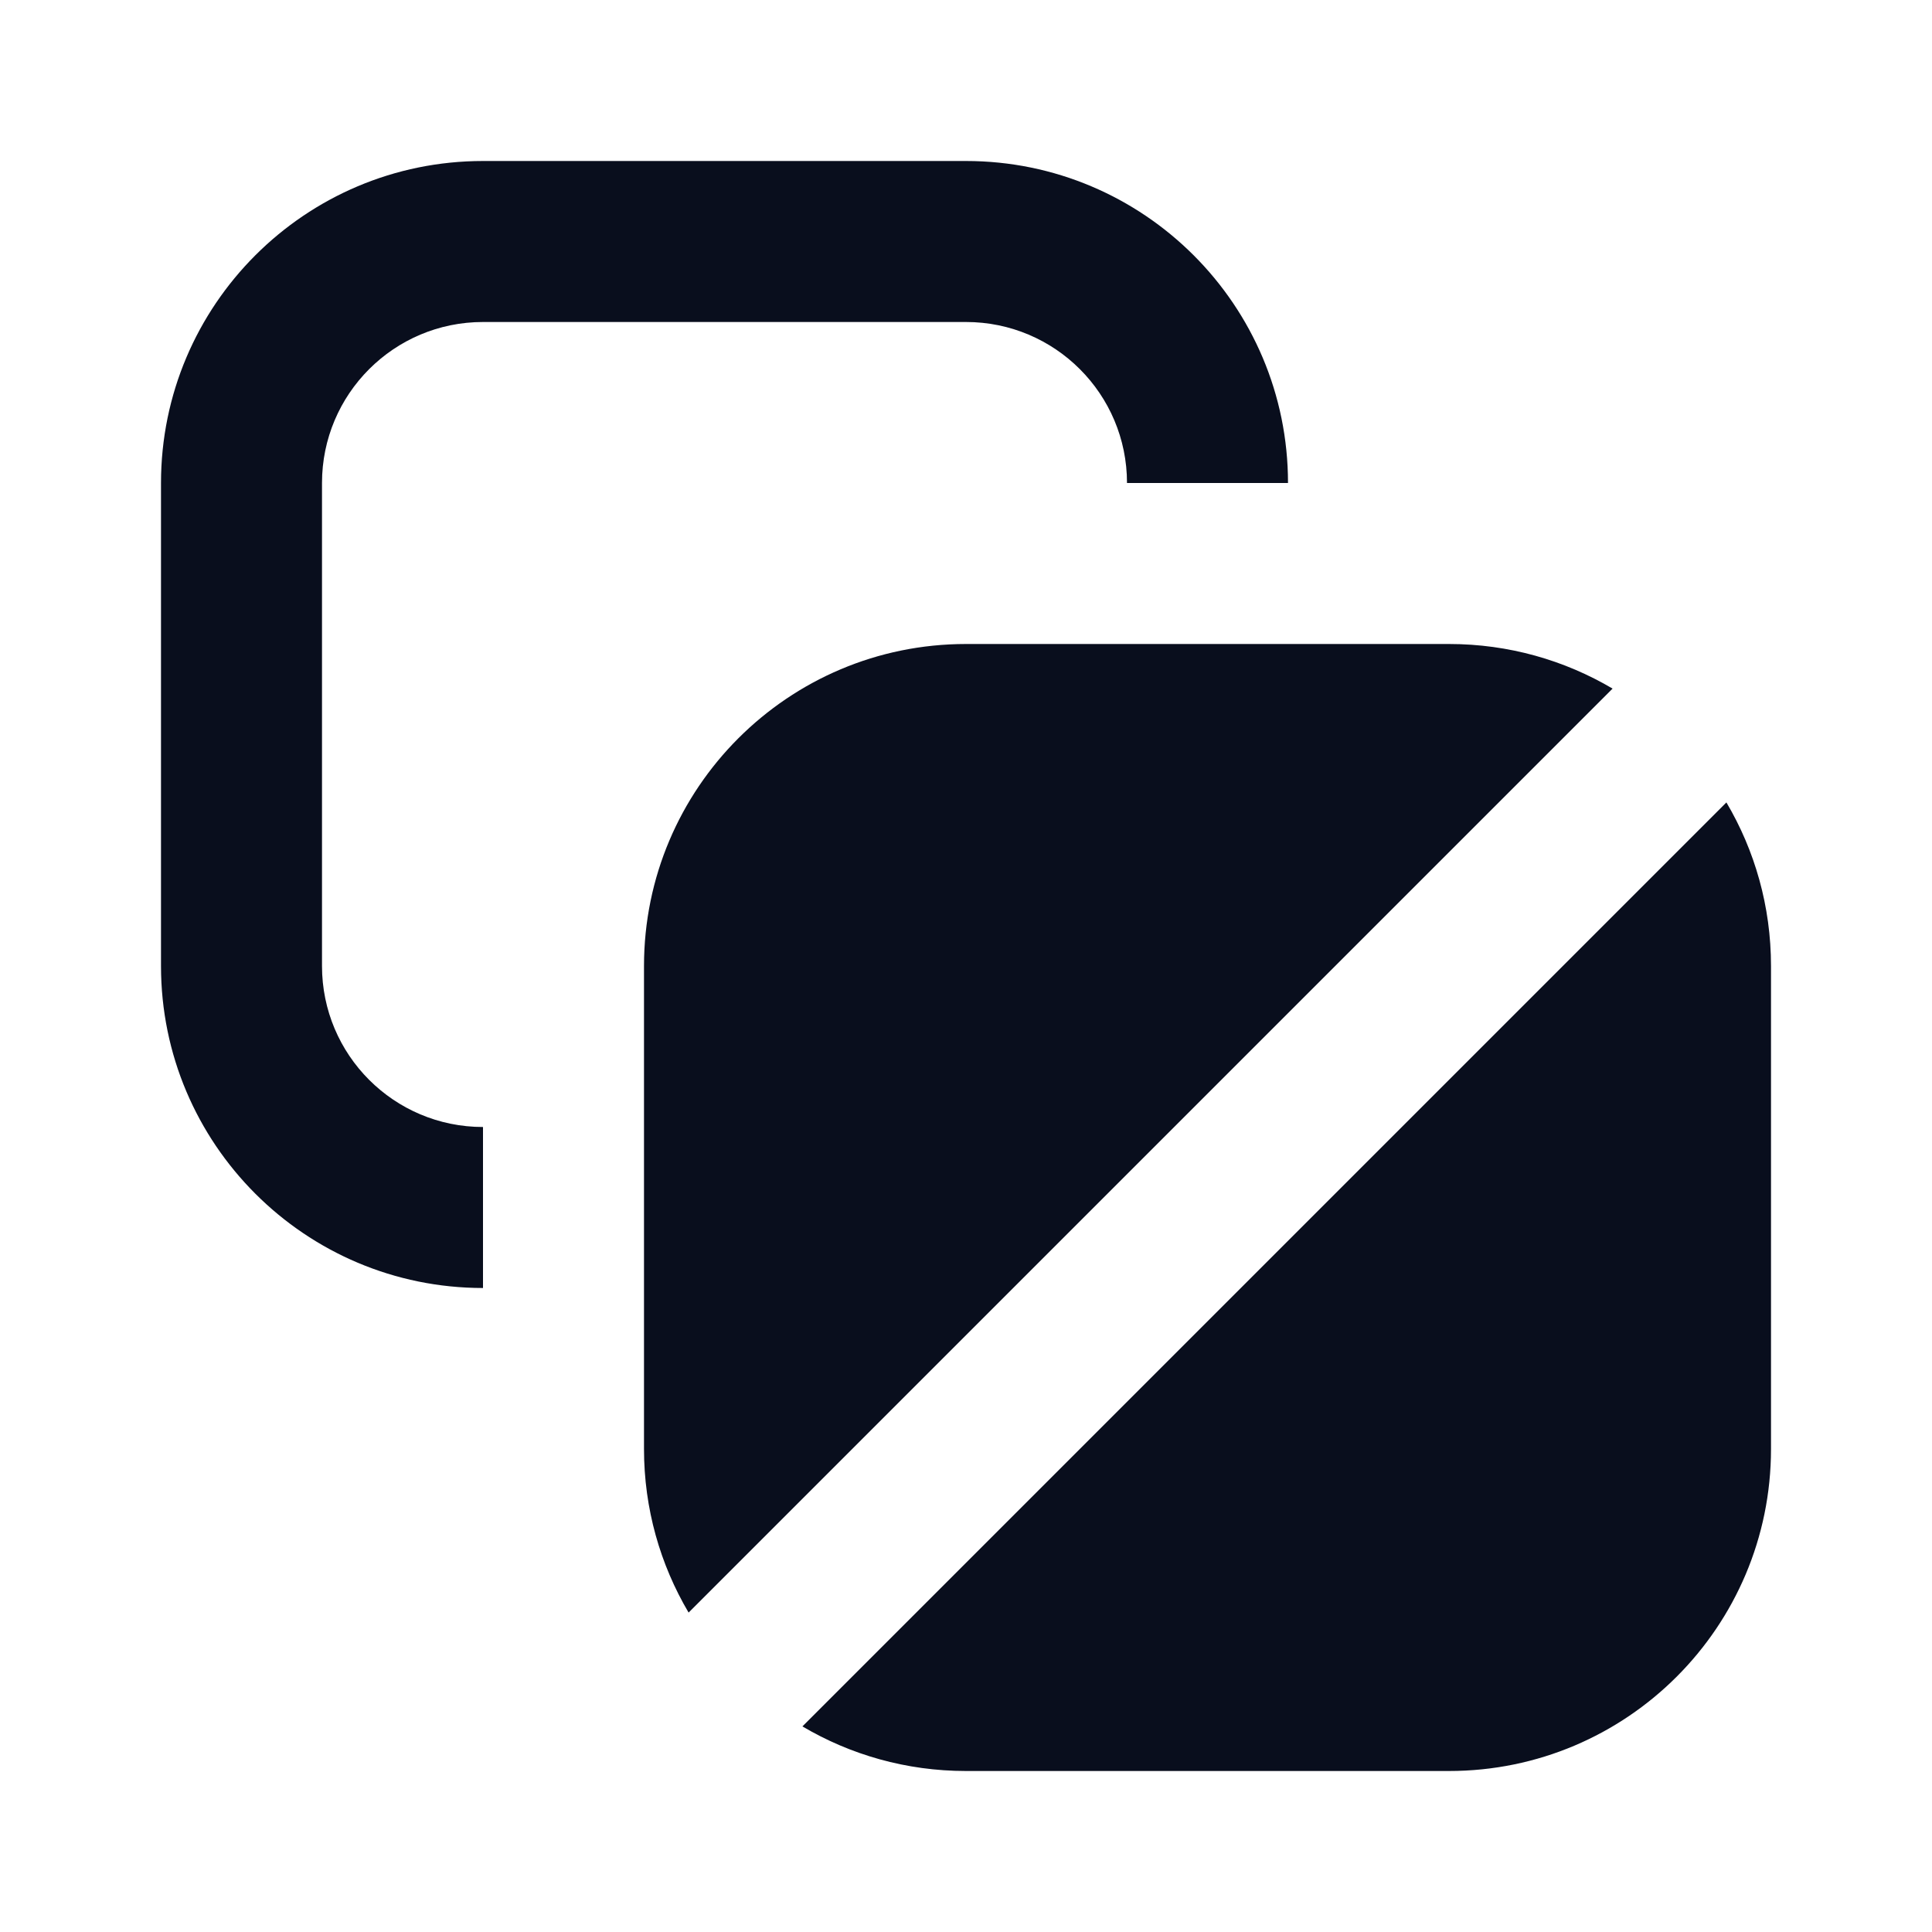 <svg width="24" height="24" viewBox="0 0 24 24" fill="none" xmlns="http://www.w3.org/2000/svg">
<path d="M6 2C3.791 2 2 3.791 2 6V12C2 14.209 3.791 16 6 16V14C4.895 14 4 13.105 4 12V6C4 4.895 4.895 4 6 4H12C13.105 4 14 4.895 14 6H16C16 3.791 14.209 2 12 2H6Z" fill="#090E1D"/>
<path d="M12 8C9.791 8 8 9.791 8 12V18C8 18.742 8.202 19.436 8.554 20.032L20.032 8.554C19.436 8.202 18.742 8 18 8H12Z" fill="#090E1D"/>
<path d="M12 22C11.258 22 10.563 21.798 9.968 21.446L21.446 9.968C21.798 10.563 22 11.258 22 12V18C22 20.209 20.209 22 18 22H12Z" fill="#090E1D"/>
</svg>
